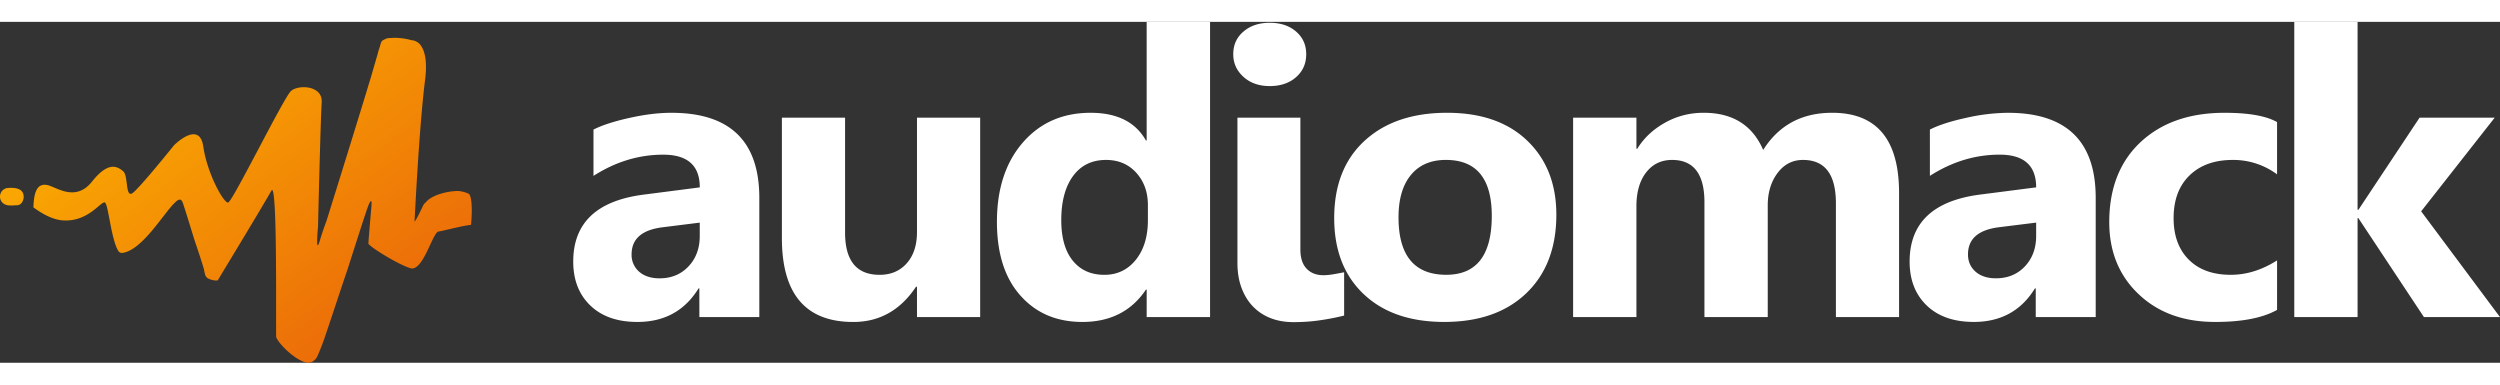 <svg xmlns="http://www.w3.org/2000/svg" width="117" fill="none" viewBox="0 0 132 18" class="Icon  " alt="Audiomack - Music Platform Empowering Artists"><rect x="0" y="0" width="132" height="18" fill="#333333" stroke="none"/><path fill="#fff" fill-rule="evenodd" d="M48.417 15.589h3.336V5.059h-3.336v6.026q.002 1.05-.538 1.66-.54.612-1.438.612-1.821-.001-1.821-2.23V5.059h-3.336v6.357c0 2.952 1.254 4.43 3.77 4.43q2.073 0 3.312-1.86h.051zm-11.49 0h3.165V9.295q-.001-4.492-4.636-4.493-.999-.002-2.209.267c-.809.179-1.445.382-1.911.618v2.446q1.746-1.12 3.683-1.12 1.93 0 1.93 1.727l-2.946.38q-3.736.473-3.736 3.537c0 .966.3 1.742.903 2.32q.903.869 2.486.868 2.136 0 3.227-1.77h.043zm.02-4.988v.709q-.001.97-.592 1.6c-.398.422-.907.632-1.536.632q-.677-.002-1.077-.354a1.17 1.17 0 0 1-.394-.91q0-1.226 1.63-1.431zm23.597 4.988h3.347V0h-3.347v6.262h-.04q-.827-1.462-2.922-1.46-2.212 0-3.578 1.572-1.365 1.575-1.366 4.184-.001 2.503 1.24 3.893 1.236 1.395 3.27 1.394 2.212 0 3.357-1.706h.04zm.065-5.915v.793q0 1.306-.64 2.1-.64.79-1.658.79-1.067 0-1.672-.752-.603-.746-.604-2.138.001-1.479.625-2.33.625-.847 1.738-.846.982-.001 1.597.677.613.68.614 1.706m5.046-6.77q.54.488 1.387.487c.57 0 1.037-.158 1.39-.47q.538-.474.536-1.215.001-.73-.535-1.193Q67.9.049 67.042.049q-.846 0-1.387.464c-.362.309-.539.705-.539 1.193 0 .474.177.87.539 1.197m3.335 10.13c-.22-.228-.33-.569-.33-1.015v-6.96h-3.323v7.68q0 .72.213 1.298.211.575.595.98.392.41.933.624.547.215 1.215.214c.483 0 .954-.03 1.401-.098q.672-.095 1.276-.249v-2.285l-.028.005q-.263.052-.524.097a3 3 0 0 1-.55.053q-.548-.001-.878-.344m3.007 1.337q1.55 1.474 4.26 1.474 2.753 0 4.336-1.52 1.583-1.523 1.582-4.145-.001-2.429-1.535-3.904-1.534-1.474-4.235-1.474-2.741 0-4.35 1.474-1.61 1.476-1.609 4.09c0 1.684.517 3.022 1.55 4.005M74.5 8.08q.655-.79 1.842-.79 2.423-.001 2.424 2.952-.001 3.112-2.402 3.113-2.521 0-2.522-3.032 0-1.45.658-2.243m22.436 7.508h3.335v-6.55q0-4.238-3.534-4.237-2.402 0-3.641 1.962-.848-1.963-3.144-1.962-1.112 0-2.05.53c-.625.35-1.109.81-1.456 1.372h-.043V5.058h-3.343v10.53h3.343v-5.85q.001-1.133.517-1.791.511-.657 1.37-.656c1.133 0 1.704.744 1.704 2.229v6.069h3.343V9.695q0-1.027.52-1.717.52-.689 1.344-.687 1.736 0 1.735 2.292zm13.717 0h-3.166v-1.513h-.043q-1.09 1.769-3.226 1.769-1.582 0-2.486-.867-.905-.871-.904-2.32.001-3.065 3.736-3.539l2.945-.379q0-1.727-1.929-1.727-1.936 0-3.682 1.12V5.687q.697-.353 1.911-.618a10.3 10.3 0 0 1 2.208-.267q4.636.001 4.636 4.493zm-3.144-4.28v-.708l-1.969.245q-1.63.207-1.63 1.433 0 .555.395.909.4.353 1.076.354.942 0 1.536-.632.59-.63.592-1.6m12.72 3.9q-1.133.637-3.27.636-2.498.002-4.043-1.47-1.546-1.469-1.547-3.796c0-1.79.553-3.197 1.655-4.23q1.659-1.547 4.434-1.547 1.914.001 2.771.491v2.759a3.87 3.87 0 0 0-2.337-.761c-.962 0-1.72.27-2.284.817q-.842.816-.842 2.257c0 .93.271 1.664.806 2.194.534.534 1.275.797 2.211.797q1.25.001 2.446-.761zm7.755.38H132l-4.163-5.585 3.884-4.946h-3.967l-3.23 4.866h-.044V0h-3.342v15.589h3.342v-5.224h.044z" clip-rule="evenodd"></path><path fill="url(#logo_svg__a)" fill-rule="evenodd" d="M.344 8.781s.562-.092.794.15.08.743-.228.752c-.308.008-.592.065-.794-.15a.46.46 0 0 1 .228-.752m6.103 3.42c-.054.006-.111-.019-.17-.06-.403-.563-.549-2.485-.734-2.6-.192-.119-.887 1.065-2.269.938-.578-.053-1.166-.428-1.512-.687.032-.437.037-1.457.898-1.126.523.202 1.419.755 2.205-.239.87-1.098 1.35-.78 1.637-.54.288.238.096 1.48.525 1.133s2.161-2.503 2.161-2.503 1.34-1.353 1.546.07c.206 1.422 1.08 2.999 1.312 2.954s2.929-5.532 3.315-5.886 1.687-.307 1.625.601-.194 6.552-.194 6.552-.153 1.59.096.74c.103-.352.214-.67.352-1.04.666-2.134 1.8-5.777 2.365-7.655.13-.449.241-.834.328-1.13V1.72c.034-.137.068-.246.102-.343.047-.16.079-.264.088-.292.026-.07.096-.124.196-.163.1-.063.207-.066.329-.07.313-.028.716.013 1.079.117.106.004.22.038.33.116l.015.01.008.005c.022.016.059.047.102.098q0 .003.004.005a1 1 0 0 1 .053.077c.203.297.327.845.202 1.817-.31 2.426-.551 7.416-.551 7.416s-.048.239.451-.812c.018-.037.04-.068.06-.102a.4.4 0 0 0 .095-.088c.309-.369 1.139-.585 1.714-.58.243.029.446.09.567.167.227.346.093 1.622.093 1.622-.479.044-1.391.302-1.715.35-.323.048-.814 2.15-1.497 1.935s-2.206-1.17-2.206-1.302c0-.115.12-1.511.151-1.871l.006-.071.002-.015c.021-.283.002-.407-.13-.124-.112.244-.602 1.803-1.149 3.501-.058.149-1.09 3.278-1.227 3.66-.161.442-.297.781-.391.956-.143.194-.336.316-.605.234-.671-.203-1.521-1.13-1.529-1.36-.016-1.3.063-8.282-.251-7.7-.323.596-2.834 4.737-2.834 4.737-.042.007-.073.006-.11.009-.178-.02-.453-.077-.53-.248q-.007-.014-.013-.03l-.014-.041c-.034-.114-.048-.238-.078-.34-.112-.378-.292-.922-.48-1.475-.29-.943-.587-1.908-.636-2.014-.096-.209-.236-.12-.361 0-.56.475-1.75 2.575-2.826 2.69" clip-rule="evenodd"></path><defs><linearGradient id="logo_svg__a" x1="-11.27" x2="5.768" y1="9.037" y2="31.677" gradientUnits="userSpaceOnUse"><stop stop-color="#FFBE00"></stop><stop offset="1" stop-color="#E85E0A"></stop></linearGradient></defs></svg>